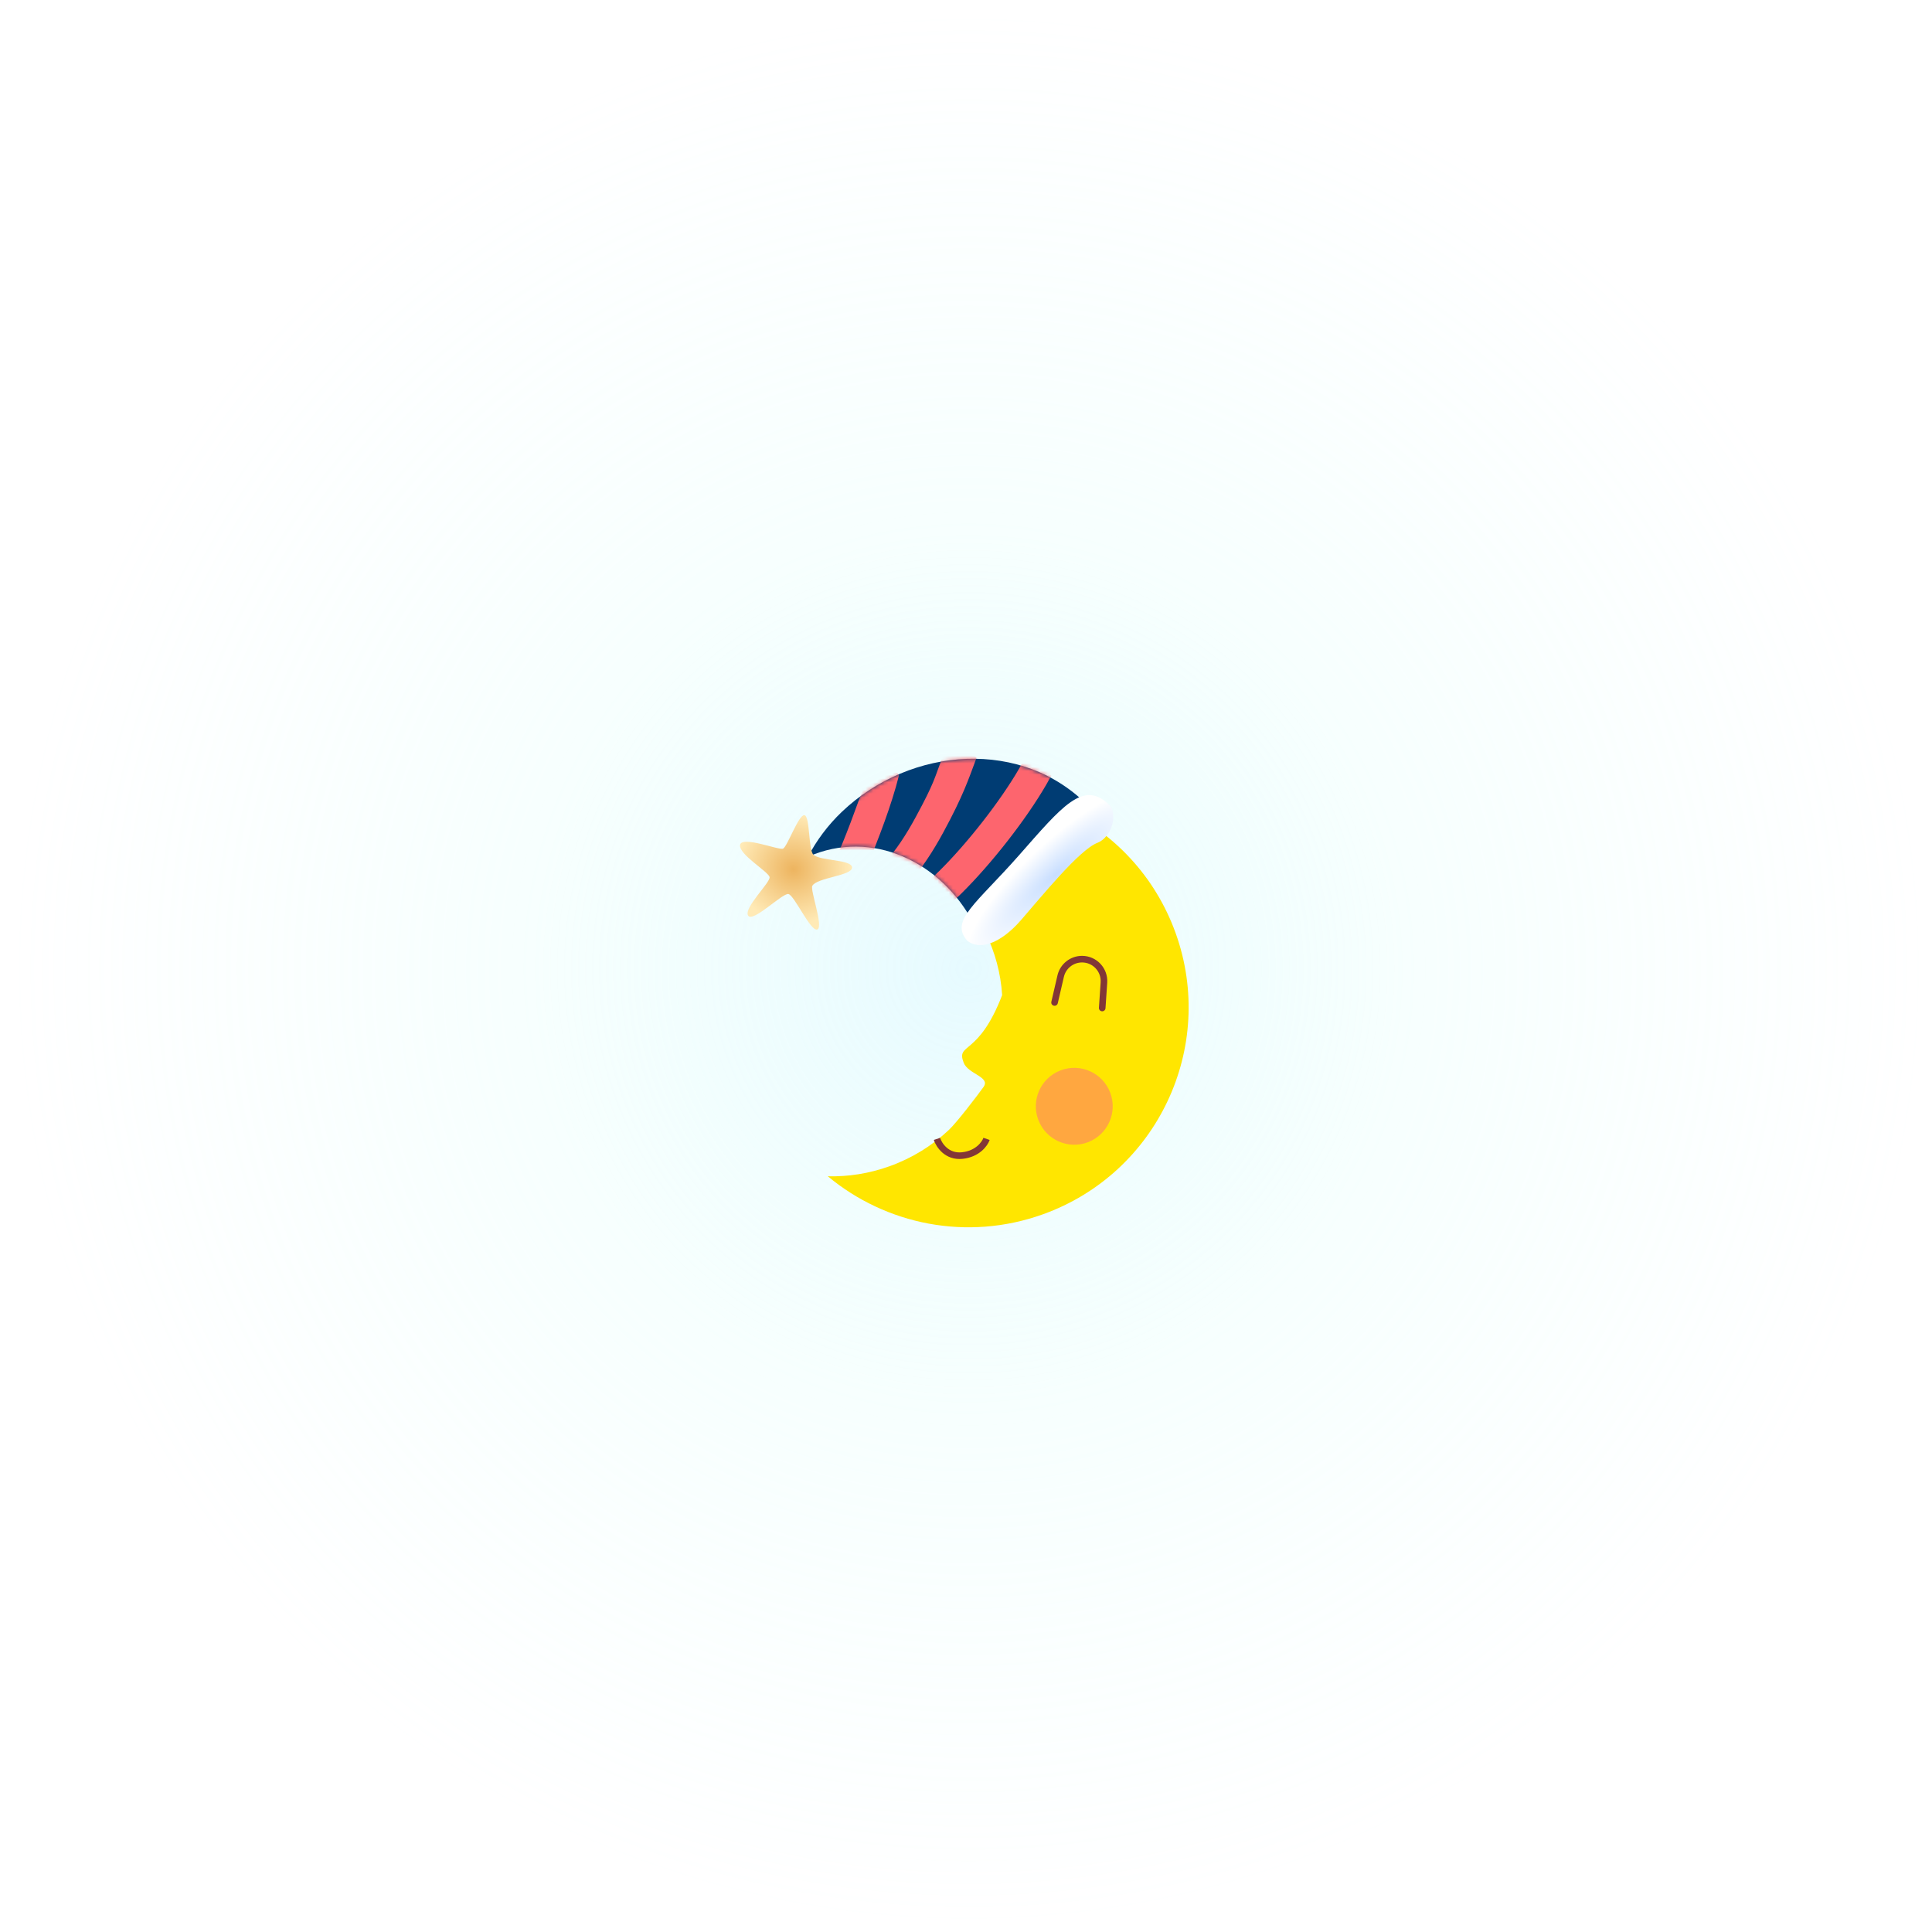 <svg width="510" height="510" viewBox="0 0 510 510" fill="none" xmlns="http://www.w3.org/2000/svg">
<g clip-path="url(#clip0_1437_3894)">
<circle cx="255" cy="255" r="255" fill="url(#paint0_radial_1437_3894)" fill-opacity="0.78"/>
<path d="M310.348 246.338C321.171 276.489 305.486 309.711 275.315 320.543C255.237 327.751 233.803 323.227 218.52 310.508C223.917 310.639 229.429 309.794 234.814 307.861C240.839 305.698 246.119 302.383 250.495 298.254C252.605 296.262 257.954 289.27 259.626 286.937C261.542 284.264 255.54 283.543 254.382 280.521C252.334 275.178 258.268 279.032 264.541 262.681C263.065 239.462 243.042 220.521 219.591 220.547C224.433 216.699 229.976 213.564 236.121 211.358C266.292 200.527 299.525 216.188 310.348 246.338Z" fill="#FFE600"/>
<path d="M222.232 214.303C240.446 196.931 270.154 194.799 287.584 213.069C292.254 221.509 257.723 257.495 256.996 243.733C248.502 227.486 230.139 218.703 213.295 226.163C215.543 221.856 218.523 217.84 222.232 214.303Z" fill="#003C73"/>
<mask id="mask0_1437_3894" style="mask-type:alpha" maskUnits="userSpaceOnUse" x="213" y="200" width="76" height="47">
<path d="M222.236 214.312C240.45 196.94 270.158 194.808 287.588 213.079C292.258 221.518 257.727 257.504 257 243.742C248.506 227.496 230.143 218.712 213.299 226.172C215.546 221.865 218.527 217.85 222.236 214.312Z" fill="#D8D6F4"/>
</mask>
<g mask="url(#mask0_1437_3894)">
<g filter="url(#filter0_f_1437_3894)">
<path fill-rule="evenodd" clip-rule="evenodd" d="M279.529 200.453C280.318 198.487 280.958 196.346 280.957 194.359L272.634 194.366C272.634 194.746 272.467 195.7 271.804 197.353C271.176 198.918 270.229 200.804 269 202.931C266.544 207.18 263.124 212.117 259.362 216.932C255.602 221.744 251.571 226.345 247.928 229.938C246.105 231.735 244.421 233.239 242.95 234.379C241.429 235.558 240.336 236.191 239.681 236.442L242.659 244.214C244.441 243.531 246.289 242.322 248.05 240.958C249.86 239.554 251.798 237.812 253.772 235.864C257.724 231.968 261.991 227.086 265.921 222.057C269.847 217.031 273.506 211.769 276.206 207.096C277.555 204.762 278.705 202.506 279.529 200.453Z" fill="#FD656E"/>
</g>
<g filter="url(#filter1_f_1437_3894)">
<path fill-rule="evenodd" clip-rule="evenodd" d="M257.748 200.135C258.108 199.168 249.227 198.639 248.779 199.843C246.661 205.523 246.669 206.575 241.725 215.7C239.18 220.397 236.467 224.534 233.718 227.453C230.881 230.465 228.595 231.562 226.908 231.584L227.016 239.907C232.098 239.841 236.404 236.741 239.777 233.16C243.237 229.486 246.35 224.636 249.043 219.665C254.271 210.015 255.639 205.795 257.748 200.135Z" fill="#FD656E"/>
</g>
<g filter="url(#filter2_f_1437_3894)">
<path fill-rule="evenodd" clip-rule="evenodd" d="M237.273 204.814C236.868 201.61 227.828 208.434 227.828 208.434C227.828 208.434 227.041 210.264 225.624 214.191C222.79 222.044 219.459 229.636 217.669 233.649L225.271 237.038C227.077 232.988 230.512 225.168 233.453 217.016C234.923 212.942 236.292 208.725 237.273 204.814Z" fill="#FD656E"/>
</g>
</g>
<path d="M290.956 266.084L291.41 259.374C291.637 256.038 288.998 253.204 285.654 253.191V253.191C282.951 253.181 280.6 255.042 279.99 257.676L278.378 264.637" stroke="#823737" stroke-width="1.741" stroke-linecap="round"/>
<path d="M247.331 300.641C247.87 302.291 249.966 305.481 254.03 305.037C258.094 304.594 259.984 301.92 260.422 300.638" stroke="#823737" stroke-width="1.741"/>
<g filter="url(#filter3_f_1437_3894)">
<circle cx="10.144" cy="10.144" r="10.144" transform="matrix(-0.934 0.358 0.358 0.934 289.424 278.927)" fill="#FFA740"/>
</g>
<path d="M212.332 215.183C213.846 215.352 213.382 224.412 214.729 225.632C216.578 227.305 224.794 226.822 224.92 228.991C225.045 231.161 215.66 231.652 214.436 233.834C213.809 234.952 217.489 244.731 215.737 245.361C213.985 245.99 209.698 236.325 208.123 236.007C206.548 235.688 198.636 243.732 197.474 241.669C196.312 239.607 203.36 232.978 203.149 231.553C202.938 230.128 194.867 225.503 195.369 223.019C195.871 220.535 205.746 224.552 206.721 224.014C207.897 223.364 210.817 215.015 212.332 215.183Z" fill="url(#paint1_radial_1437_3894)"/>
<path d="M269.499 242.906C264.04 249.169 258.56 250.922 255.346 248.331C250.582 243.032 257.748 238.548 269.056 225.7C280.364 212.852 285.944 205.887 292.633 212.32C295.366 214.948 293.323 221.091 289.693 222.482C284.926 224.309 274.959 236.644 269.499 242.906Z" fill="url(#paint2_radial_1437_3894)"/>
</g>
<defs>
<filter id="filter0_f_1437_3894" x="236.197" y="190.877" width="48.242" height="56.82" filterUnits="userSpaceOnUse" color-interpolation-filters="sRGB">
<feFlood flood-opacity="0" result="BackgroundImageFix"/>
<feBlend mode="normal" in="SourceGraphic" in2="BackgroundImageFix" result="shape"/>
<feGaussianBlur stdDeviation="1.741" result="effect1_foregroundBlur_1437_3894"/>
</filter>
<filter id="filter1_f_1437_3894" x="223.426" y="195.664" width="37.815" height="47.725" filterUnits="userSpaceOnUse" color-interpolation-filters="sRGB">
<feFlood flood-opacity="0" result="BackgroundImageFix"/>
<feBlend mode="normal" in="SourceGraphic" in2="BackgroundImageFix" result="shape"/>
<feGaussianBlur stdDeviation="1.741" result="effect1_foregroundBlur_1437_3894"/>
</filter>
<filter id="filter2_f_1437_3894" x="214.187" y="200.476" width="26.569" height="40.045" filterUnits="userSpaceOnUse" color-interpolation-filters="sRGB">
<feFlood flood-opacity="0" result="BackgroundImageFix"/>
<feBlend mode="normal" in="SourceGraphic" in2="BackgroundImageFix" result="shape"/>
<feGaussianBlur stdDeviation="1.741" result="effect1_foregroundBlur_1437_3894"/>
</filter>
<filter id="filter3_f_1437_3894" x="261.421" y="269.868" width="44.322" height="44.324" filterUnits="userSpaceOnUse" color-interpolation-filters="sRGB">
<feFlood flood-opacity="0" result="BackgroundImageFix"/>
<feBlend mode="normal" in="SourceGraphic" in2="BackgroundImageFix" result="shape"/>
<feGaussianBlur stdDeviation="6.007" result="effect1_foregroundBlur_1437_3894"/>
</filter>
<radialGradient id="paint0_radial_1437_3894" cx="0" cy="0" r="1" gradientUnits="userSpaceOnUse" gradientTransform="translate(255.743 255.743) rotate(90.083) scale(254.257)">
<stop stop-color="#C4F4FF" stop-opacity="0.54"/>
<stop offset="0.451" stop-color="#D0FFF9" stop-opacity="0.23"/>
<stop offset="1" stop-color="#D0FFF9" stop-opacity="0"/>
</radialGradient>
<radialGradient id="paint1_radial_1437_3894" cx="0" cy="0" r="1" gradientUnits="userSpaceOnUse" gradientTransform="translate(209.458 229.462) rotate(101.426) scale(14.566 15.086)">
<stop stop-color="#EDB45F"/>
<stop offset="1" stop-color="#FFEAB6"/>
</radialGradient>
<radialGradient id="paint2_radial_1437_3894" cx="0" cy="0" r="1" gradientUnits="userSpaceOnUse" gradientTransform="translate(278.722 230.857) rotate(46.926) scale(8.056 30.814)">
<stop stop-color="#C8DEFF"/>
<stop offset="1" stop-color="white"/>
</radialGradient>
<clipPath id="clip0_1437_3894">
<rect width="510" height="510" fill="white"/>
</clipPath>
</defs>
</svg>
